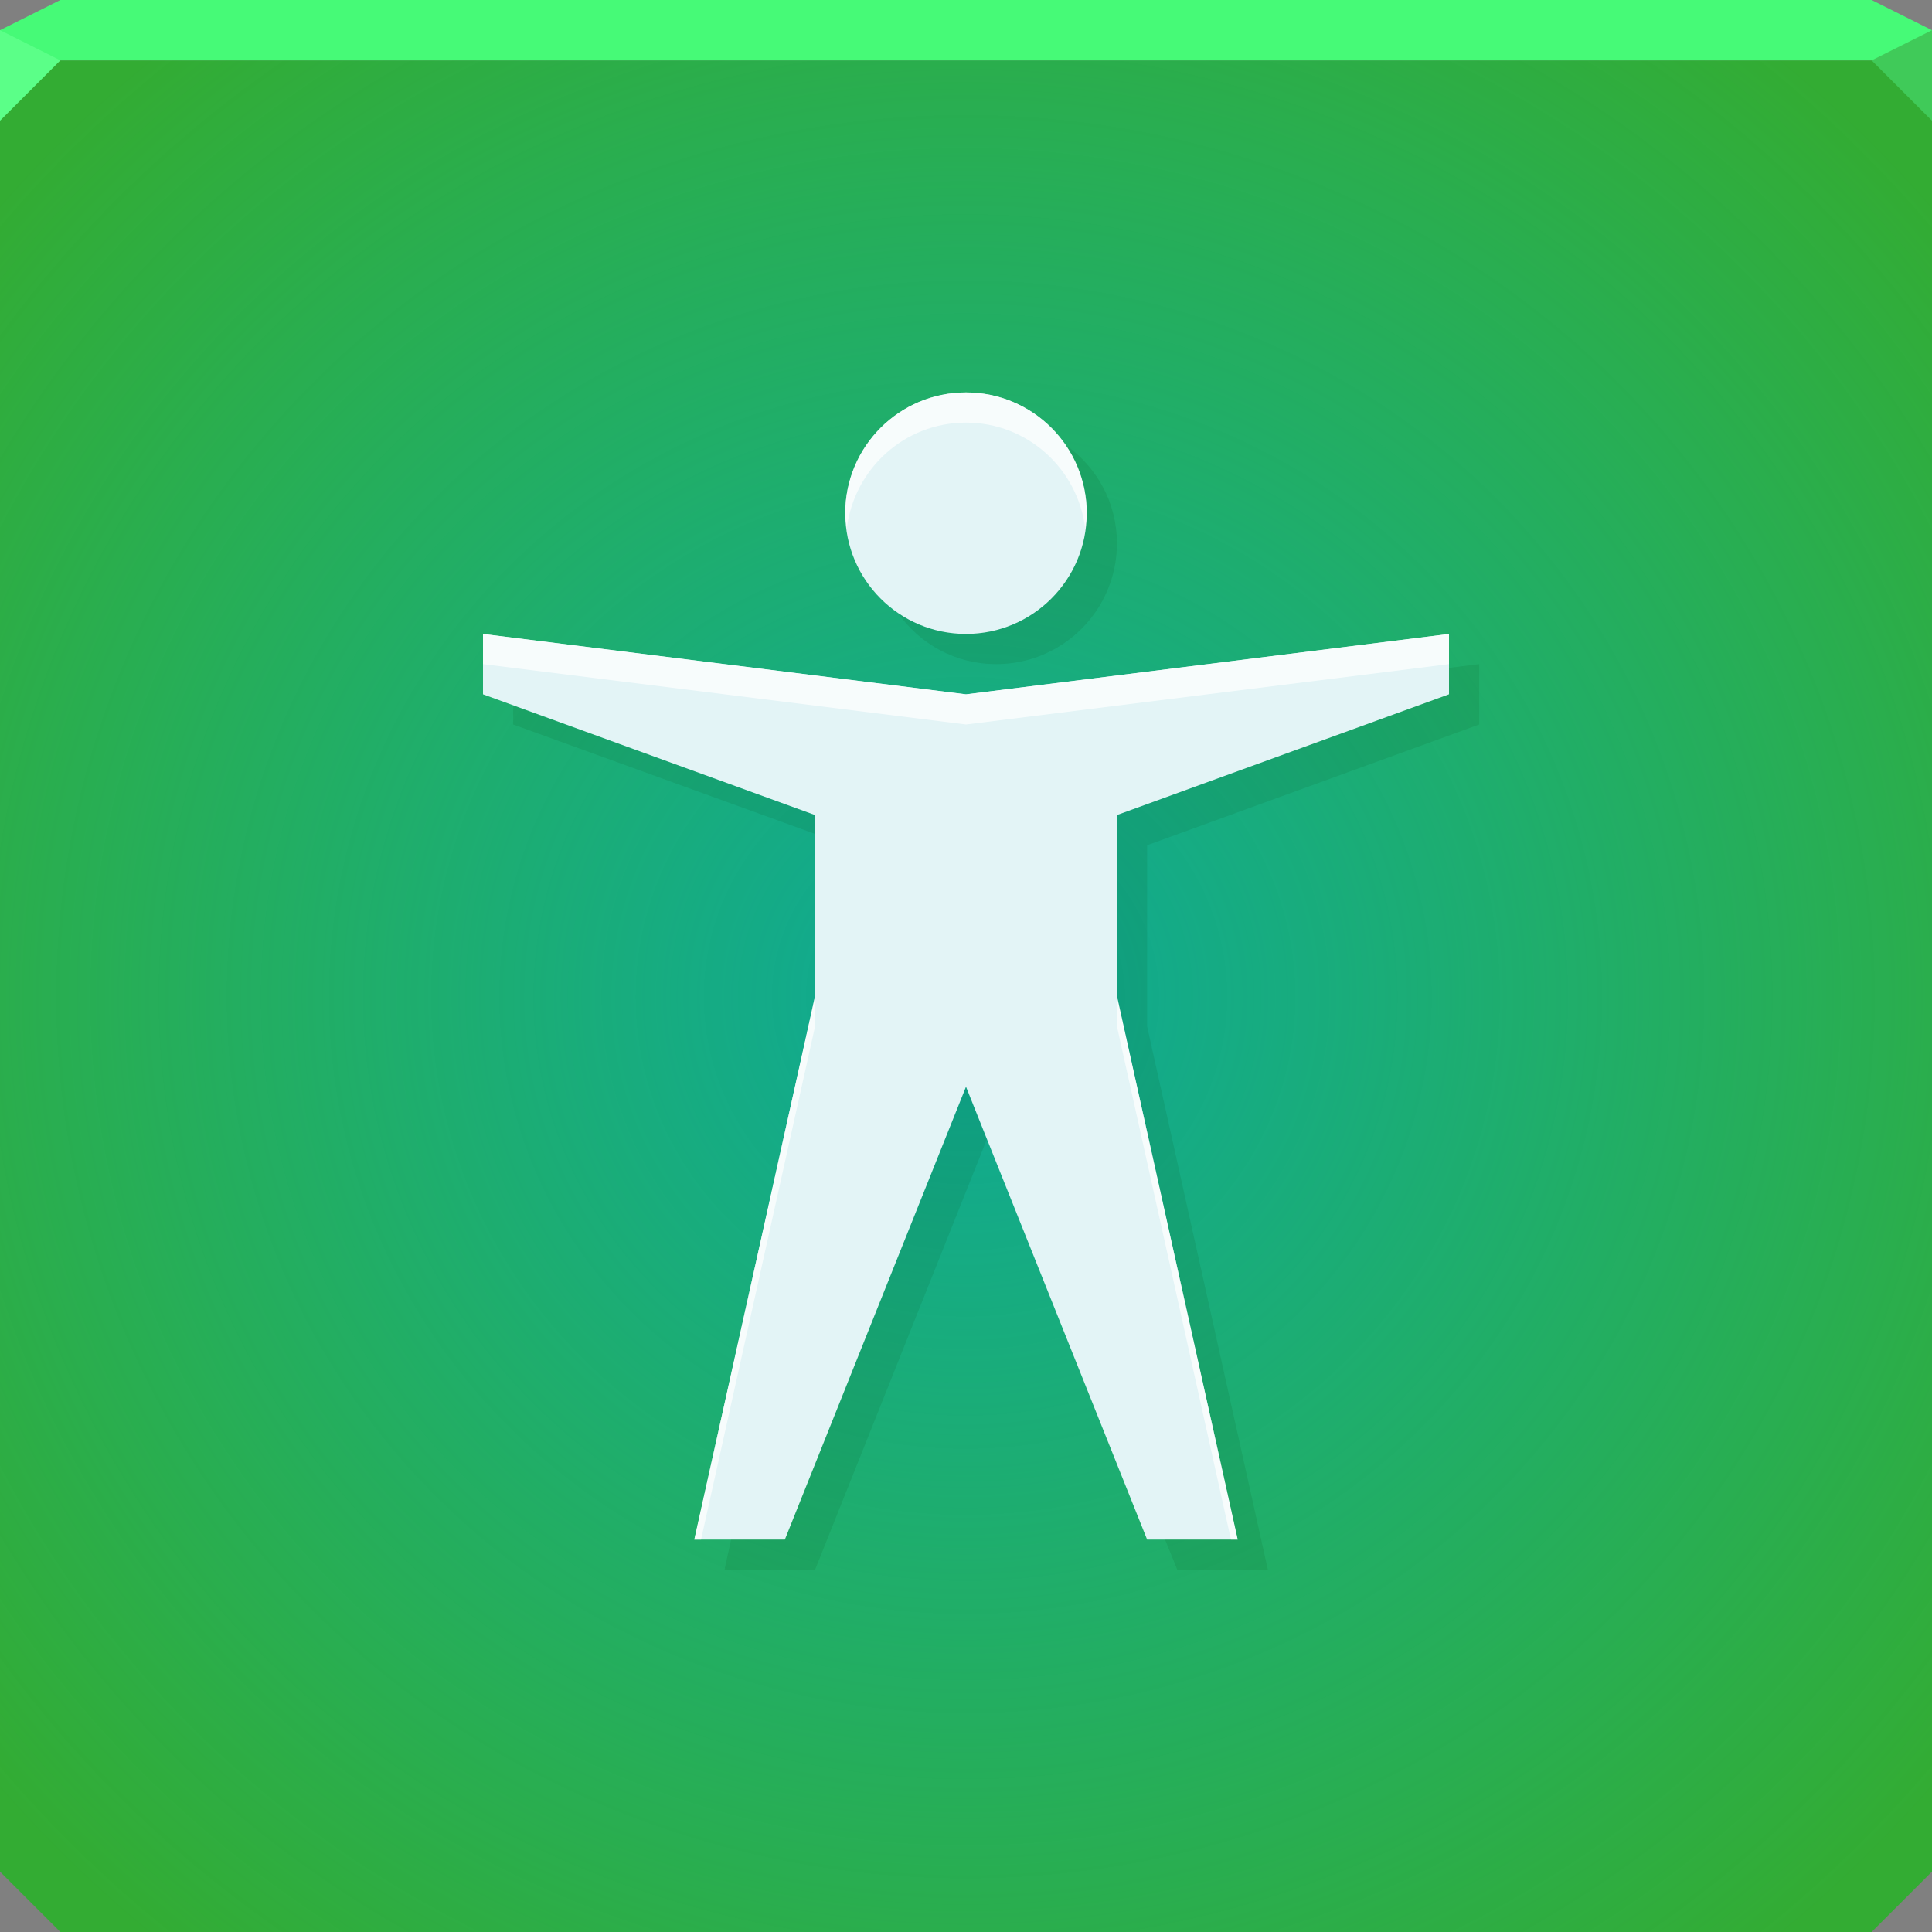 <?xml version="1.0" encoding="UTF-8"?>
<!-- Created with Inkscape (http://www.inkscape.org/) -->
<svg width="64" height="64" version="1.1" xmlns="http://www.w3.org/2000/svg" xmlns:cc="http://creativecommons.org/ns#" xmlns:dc="http://purl.org/dc/elements/1.1/" xmlns:rdf="http://www.w3.org/1999/02/22-rdf-syntax-ns#" xmlns:xlink="http://www.w3.org/1999/xlink">
	<rect width="100%" height="100%" fill="#808080" stroke="none"/>
	<defs>
		<radialGradient id="a" cx="32" cy="33" r="32" gradientTransform="matrix(1.312 0 0 1.272 -10 -8.959)" gradientUnits="userSpaceOnUse">
			<stop stop-color="#00a7ba" stop-opacity=".729" offset="0"/>
			<stop stop-color="#00bacd" stop-opacity="0" offset="1"/>
		</radialGradient>
	</defs>
	<path d="m0 2v32 28l2 2h30 30l2-2v-28-32z" color="#000000" fill="#33ac33"/>
	<path d="m0 2v32 28l2 2h30 30l2-2v-28-32z" color="#000000" fill="url(#a)"/>
	<path d="m2 0-2 1v1h64v-1l-2-1z" color="#000000" fill="#46fa77"/>
	<path d="m64 4-2-2 2-1z" fill="#41ca5a" fill-opacity=".993"/>
	<path d="m0 1v3l2-2z" fill="#5bff88"/>
	<path d="m32 13c-2.209 0-4 1.791-4 4s1.791 4 4 4 4-1.791 4-4-1.791-4-4-4zm-16 8v2l11 4v6l-4 18h3l6-15 6 15h3l-4-18v-6l11-4v-2l-16 2z" color="#000000" fill="#e3f4f6"/>
	<path d="m32 13c-2.209 0-4 1.791-4 4 0 0.171 0.03 0.335 0.051 0.5 0.248-1.971 1.911-3.5 3.949-3.5s3.701 1.529 3.949 3.5c0.021-0.166 0.051-0.329 0.051-0.5 0-2.209-1.791-4-4-4zm-16 8v1l16 2 16-2v-1l-16 2zm11 12-4 18h0.223l3.777-17zm10 0v1l3.777 17h0.223z" color="#000000" fill="#ffffff" fill-opacity=".707"/>
	<path d="m35.312 14.75c0.431 0.638 0.688 1.422 0.688 2.25 0 2.209-1.791 4-4 4-0.828 0-1.612-0.256-2.25-0.688 0.725 1.023 1.901 1.688 3.25 1.688 2.209 0 4-1.791 4-4 0-1.349-0.665-2.525-1.688-3.25zm13.688 7.25-1 0.125v0.875l-11 4v6l4 18h-2.406l0.406 1h3l-4-18v-6l11-4zm-32 1.375v0.625l10 3.625v-0.625zm15 12.625-6 15h-1.781l-0.219 1h3l5.688-14.25z" color="#000000" fill="#003c00" fill-opacity=".096"/>
</svg>

